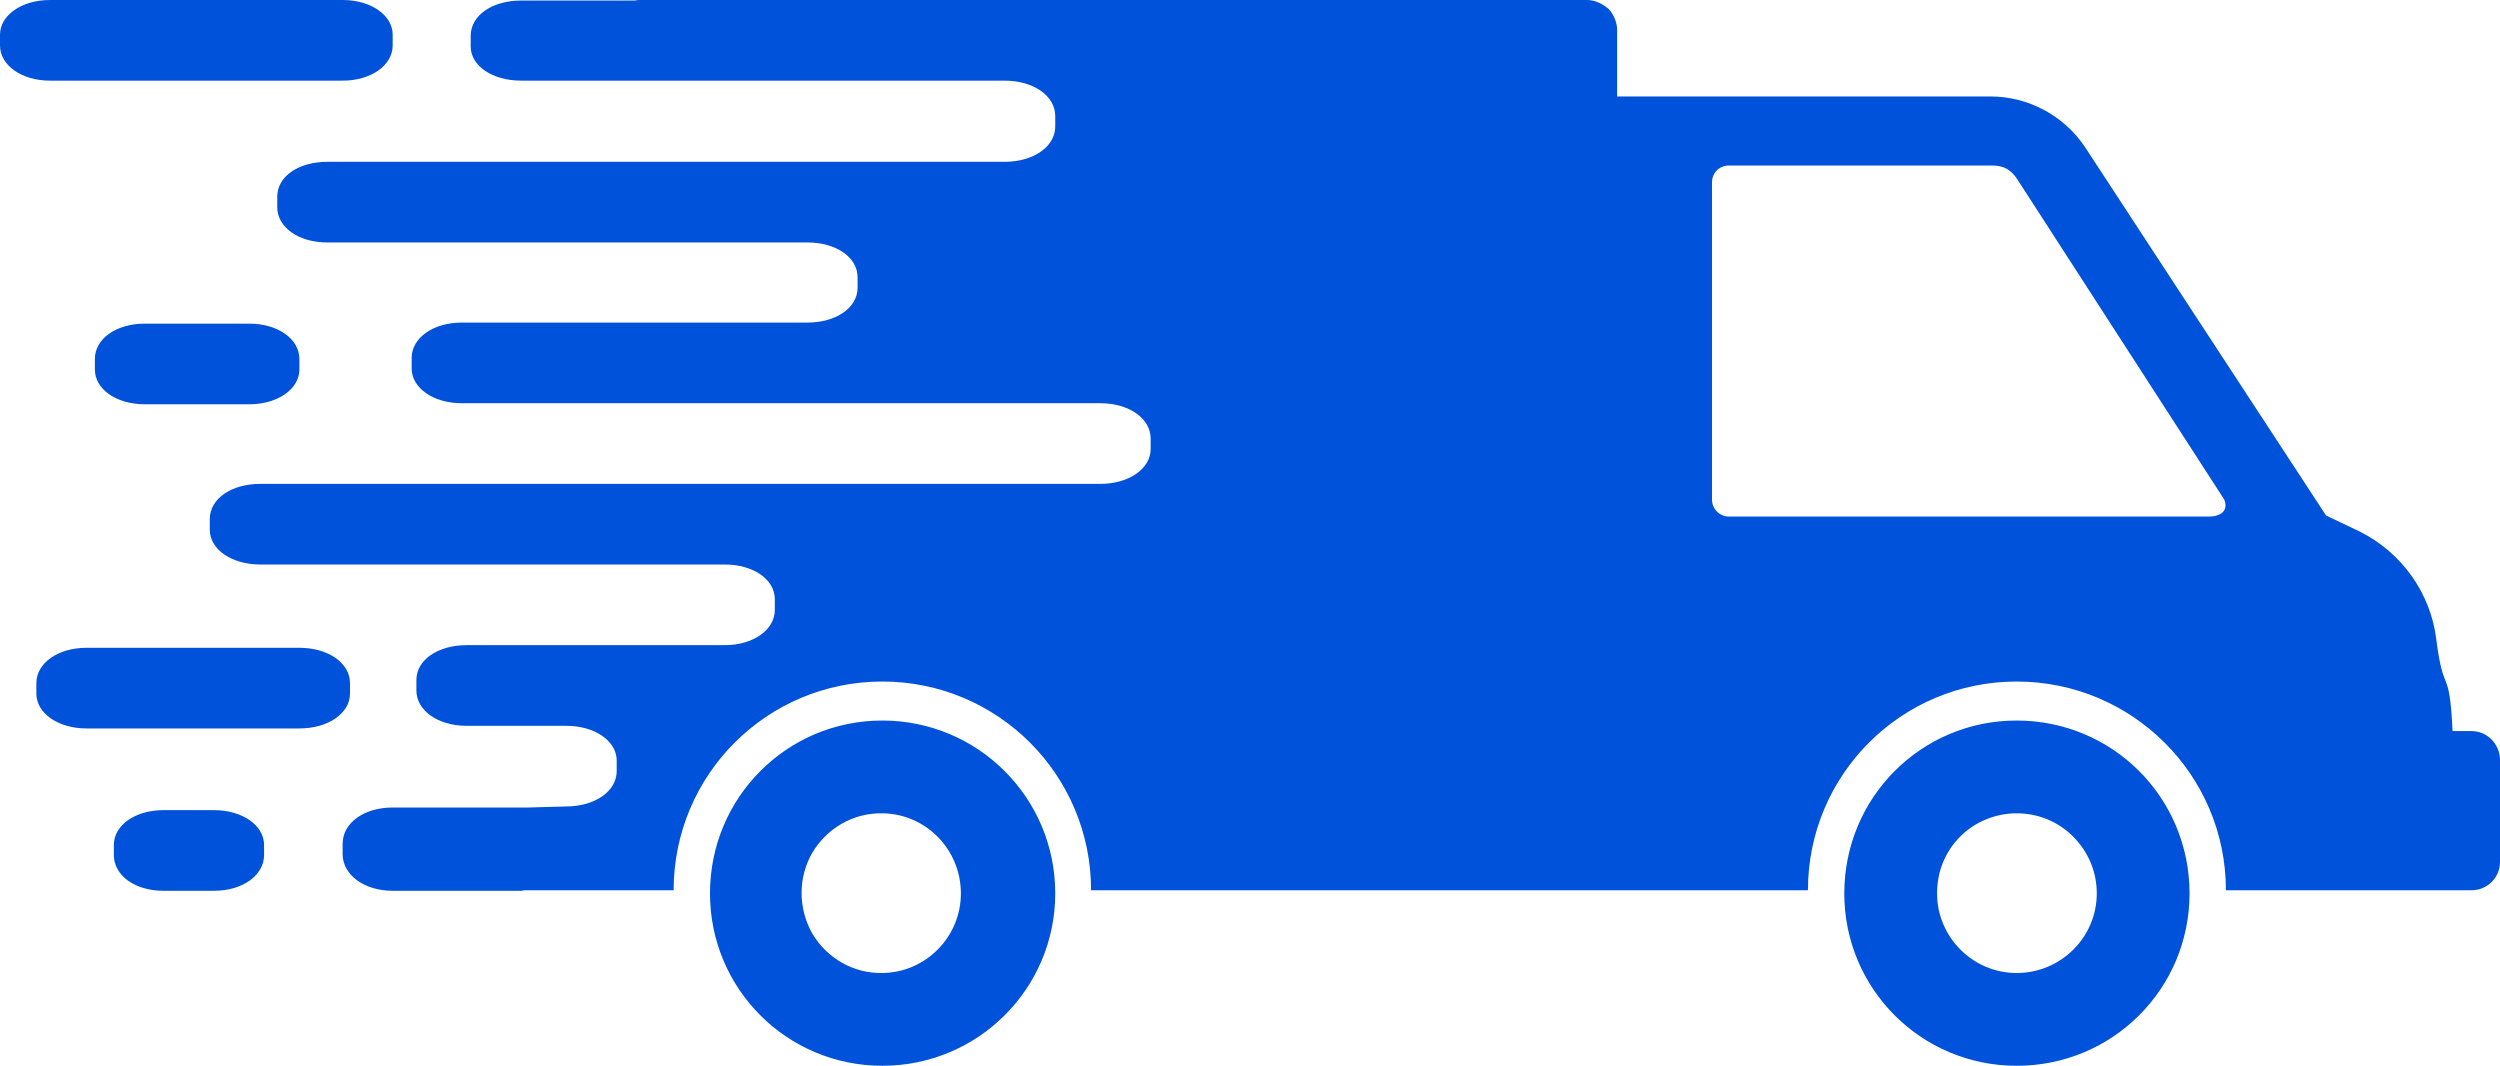 <?xml version="1.0" encoding="utf-8"?>
<svg xmlns="http://www.w3.org/2000/svg" viewBox="0.191 0.704 4.743 2.022" width="4.743px" height="2.022px">
  <path d="M 1.865 2.071 C 1.684 2.071 1.538 2.217 1.538 2.399 C 1.538 2.58 1.684 2.726 1.865 2.726 C 2.046 2.726 2.193 2.58 2.193 2.399 C 2.193 2.217 2.046 2.071 1.865 2.071 M 1.865 2.55 C 1.81 2.551 1.76 2.522 1.732 2.475 C 1.705 2.427 1.705 2.369 1.732 2.322 C 1.76 2.275 1.81 2.246 1.865 2.247 C 1.948 2.248 2.014 2.316 2.014 2.399 C 2.014 2.481 1.948 2.549 1.865 2.55 M 4.017 2.071 C 3.836 2.071 3.69 2.217 3.69 2.399 C 3.69 2.58 3.836 2.726 4.017 2.726 C 4.199 2.726 4.345 2.58 4.345 2.399 C 4.345 2.217 4.199 2.071 4.017 2.071 M 4.017 2.55 C 3.934 2.55 3.866 2.482 3.866 2.399 C 3.866 2.358 3.881 2.32 3.91 2.291 C 3.938 2.263 3.977 2.247 4.017 2.247 C 4.058 2.247 4.096 2.263 4.124 2.291 C 4.153 2.32 4.169 2.358 4.169 2.399 C 4.169 2.482 4.101 2.55 4.017 2.55 M 0.841 0.704 L 0.286 0.704 C 0.232 0.704 0.191 0.733 0.191 0.77 L 0.191 0.79 C 0.191 0.828 0.232 0.857 0.286 0.857 L 0.841 0.857 C 0.895 0.857 0.936 0.828 0.936 0.79 L 0.936 0.77 C 0.936 0.733 0.895 0.704 0.841 0.704 M 0.759 1.933 L 0.355 1.933 C 0.301 1.933 0.26 1.962 0.26 2 L 0.26 2.02 C 0.26 2.057 0.301 2.086 0.355 2.086 L 0.759 2.086 C 0.814 2.086 0.855 2.057 0.855 2.02 L 0.855 2 C 0.855 1.962 0.814 1.933 0.759 1.933 M 4.88 2.091 L 4.844 2.091 C 4.838 1.964 4.827 2.028 4.813 1.916 C 4.802 1.829 4.748 1.753 4.669 1.713 L 4.604 1.682 L 4.146 0.982 C 4.106 0.923 4.039 0.887 3.967 0.887 L 3.259 0.887 L 3.259 0.761 C 3.259 0.747 3.253 0.732 3.243 0.721 C 3.231 0.711 3.217 0.704 3.202 0.704 L 1.407 0.704 C 1.403 0.704 1.399 0.704 1.396 0.705 L 1.18 0.705 C 1.125 0.705 1.084 0.733 1.084 0.772 L 1.084 0.792 C 1.084 0.829 1.125 0.857 1.18 0.857 L 2.097 0.857 C 2.152 0.857 2.193 0.886 2.193 0.924 L 2.193 0.944 C 2.193 0.982 2.152 1.011 2.097 1.011 L 0.812 1.011 C 0.757 1.011 0.717 1.039 0.717 1.077 L 0.717 1.097 C 0.717 1.135 0.757 1.164 0.812 1.164 L 1.723 1.164 C 1.777 1.164 1.818 1.192 1.818 1.23 L 1.818 1.25 C 1.818 1.288 1.777 1.316 1.723 1.316 L 1.067 1.316 C 1.013 1.316 0.972 1.345 0.972 1.383 L 0.972 1.403 C 0.972 1.44 1.013 1.469 1.067 1.469 L 2.279 1.469 C 2.333 1.469 2.374 1.498 2.374 1.536 L 2.374 1.556 C 2.374 1.593 2.333 1.622 2.279 1.622 L 0.685 1.622 C 0.63 1.622 0.589 1.65 0.589 1.689 L 0.589 1.709 C 0.589 1.746 0.63 1.775 0.685 1.775 L 1.566 1.775 C 1.62 1.775 1.661 1.803 1.661 1.841 L 1.661 1.861 C 1.661 1.899 1.62 1.928 1.566 1.928 L 1.076 1.928 C 1.022 1.928 0.981 1.956 0.981 1.994 L 0.981 2.014 C 0.981 2.052 1.022 2.081 1.076 2.081 L 1.265 2.081 C 1.32 2.081 1.361 2.11 1.361 2.147 L 1.361 2.167 C 1.361 2.205 1.32 2.234 1.265 2.234 L 1.194 2.236 L 1.186 2.236 C 1.184 2.236 1.182 2.236 1.181 2.236 L 0.936 2.236 C 0.882 2.236 0.841 2.265 0.841 2.305 L 0.841 2.324 C 0.841 2.364 0.882 2.394 0.936 2.394 L 1.181 2.394 C 1.182 2.394 1.184 2.393 1.186 2.393 L 1.252 2.393 L 1.469 2.393 C 1.469 2.174 1.646 1.997 1.865 1.997 C 2.084 1.997 2.261 2.174 2.261 2.393 L 3.202 2.393 L 3.621 2.393 C 3.621 2.174 3.798 1.997 4.017 1.997 C 4.236 1.997 4.414 2.174 4.414 2.393 L 4.88 2.393 C 4.91 2.393 4.934 2.369 4.934 2.339 L 4.934 2.146 C 4.934 2.116 4.91 2.091 4.88 2.091 M 4.378 1.684 L 3.471 1.684 C 3.453 1.684 3.439 1.669 3.439 1.652 L 3.439 1.05 C 3.439 1.032 3.453 1.018 3.471 1.018 L 3.969 1.018 C 3.99 1.018 4.006 1.023 4.022 1.05 L 4.411 1.652 C 4.42 1.676 4.4 1.685 4.378 1.684 M 0.466 1.318 C 0.411 1.318 0.371 1.347 0.371 1.385 L 0.371 1.405 C 0.371 1.442 0.411 1.471 0.466 1.471 L 0.664 1.471 C 0.718 1.471 0.759 1.442 0.759 1.405 L 0.759 1.385 C 0.759 1.347 0.718 1.318 0.664 1.318 L 0.466 1.318 Z M 0.501 2.241 C 0.447 2.241 0.407 2.27 0.407 2.307 L 0.407 2.326 C 0.407 2.365 0.447 2.394 0.501 2.394 L 0.597 2.394 C 0.651 2.394 0.692 2.365 0.692 2.326 L 0.692 2.307 C 0.692 2.27 0.651 2.241 0.597 2.241 L 0.501 2.241 Z" fill-rule="nonzero" style="fill: rgb(0, 82, 218);"/>
</svg>